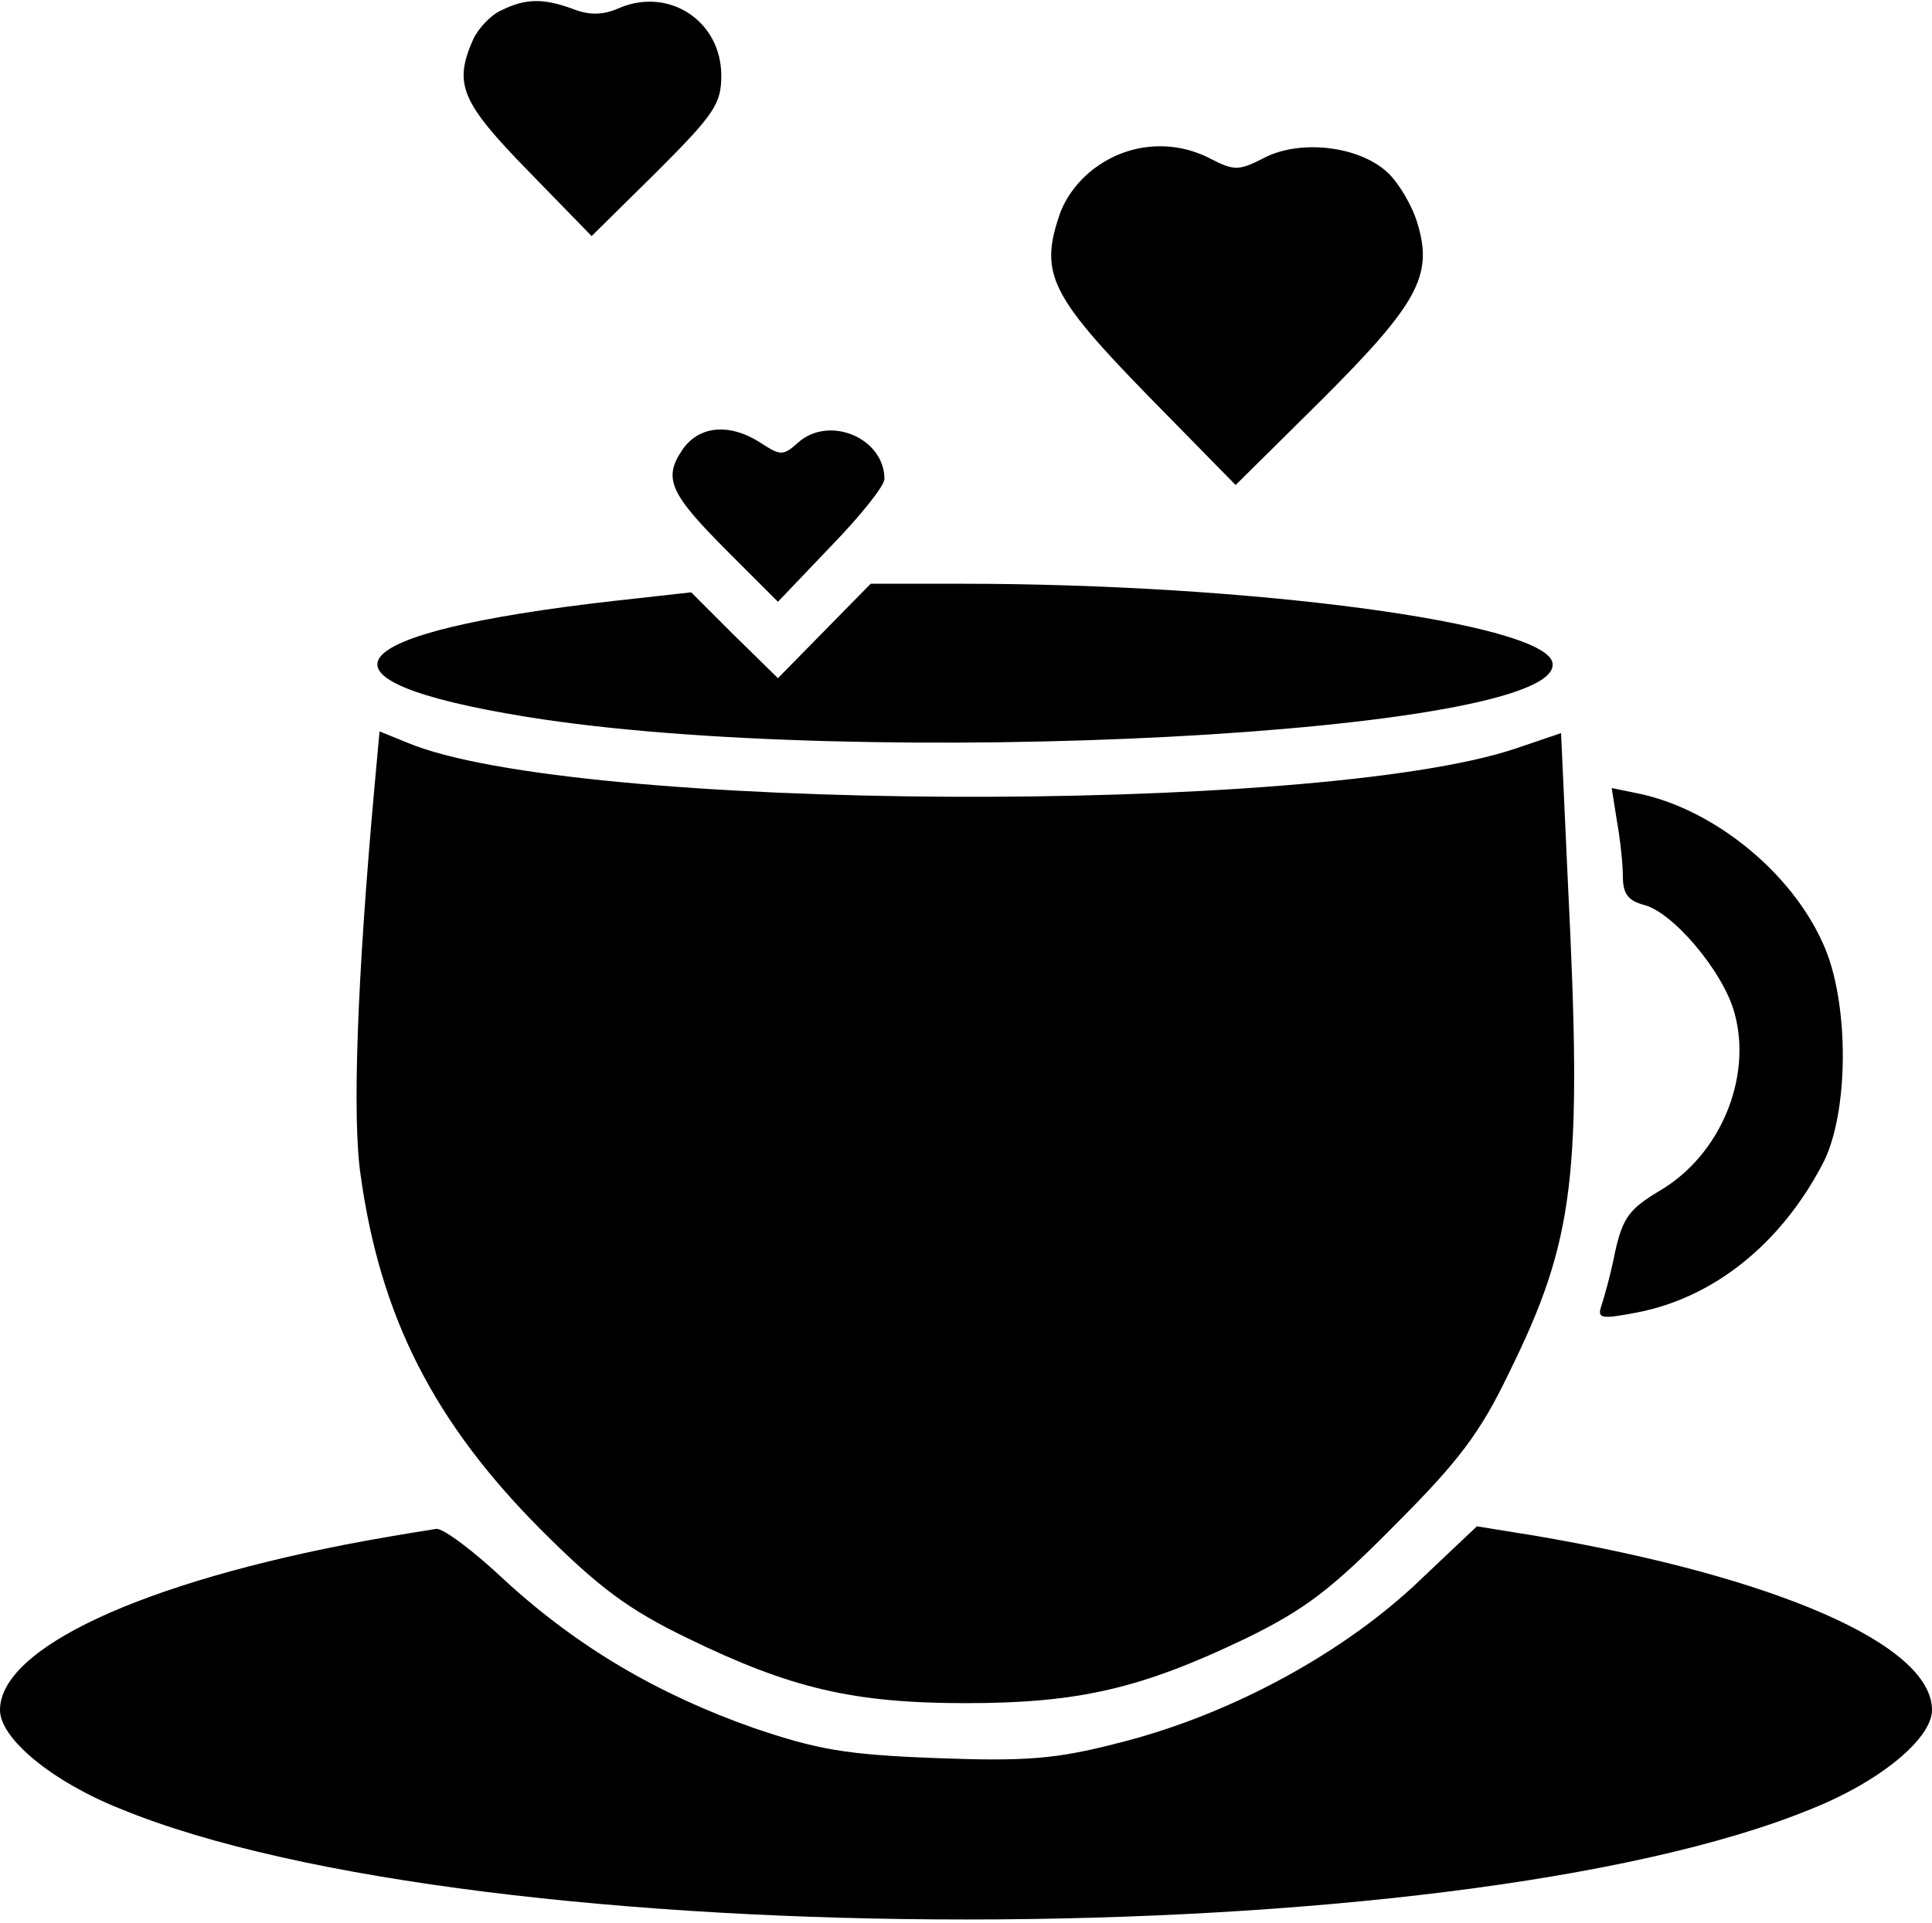 <?xml version="1.0" standalone="no"?>
<!DOCTYPE svg PUBLIC "-//W3C//DTD SVG 20010904//EN"
 "http://www.w3.org/TR/2001/REC-SVG-20010904/DTD/svg10.dtd">
<svg version="1.0" xmlns="http://www.w3.org/2000/svg"
 width="225pt" height="224pt" viewBox="0 0 225 224"
 preserveAspectRatio="xMidYMid meet">

<g transform="translate(0,224) scale(0.1,-0.1)"
fill="#000000" stroke="none">
<path d="M584 2228 c-12 -5 -27 -21 -33 -34 -23 -52 -14 -73 64 -153 l74 -76
76 75 c67 67 75 79 75 112 0 63 -60 103 -118 79 -20 -9 -36 -9 -56 -1 -33 12
-54 12 -82 -2z"/>
<path d="M1279 2047 c-21 -14 -39 -37 -46 -60 -22 -66 -8 -93 103 -207 l103
-105 101 100 c111 111 129 144 111 204 -6 21 -22 48 -35 60 -33 31 -102 39
-144 17 -29 -15 -35 -15 -62 -1 -42 22 -92 19 -131 -8z"/>
<path d="M794 1715 c-22 -33 -13 -51 54 -118 l58 -58 62 65 c34 35 62 70 62
78 0 48 -65 75 -101 42 -17 -15 -20 -15 -43 0 -37 24 -73 20 -92 -9z"/>
<path d="M960 1505 l-54 -55 -51 50 -50 50 -90 -10 c-325 -37 -367 -92 -102
-135 388 -63 1211 -20 1195 63 -9 46 -349 92 -688 92 l-106 0 -54 -55z"/>
<path d="M436 1322 c-20 -222 -26 -384 -16 -451 23 -166 86 -288 209 -412 69
-69 103 -94 171 -127 121 -59 194 -76 325 -76 131 0 204 17 325 75 70 34 101
58 175 133 73 73 99 107 132 176 77 156 86 230 69 571 l-8 175 -53 -18 c-232
-78 -1099 -74 -1291 7 l-32 13 -6 -66z"/>
<path d="M1883 1284 c4 -22 7 -51 7 -65 0 -20 6 -28 24 -33 34 -8 93 -78 106
-126 21 -76 -17 -166 -87 -207 -35 -21 -43 -31 -52 -71 -5 -26 -13 -54 -16
-63 -5 -15 -1 -16 41 -8 89 17 167 79 216 172 32 59 32 191 1 258 -37 83 -126
155 -212 174 l-34 7 6 -38z"/>
<path d="M425 445 c-260 -48 -425 -125 -425 -197 0 -33 60 -83 140 -115 418
-172 1552 -172 1970 0 80 32 140 82 140 115 0 76 -181 155 -462 203 l-68 11
-74 -70 c-90 -83 -220 -152 -346 -183 -70 -18 -105 -21 -210 -17 -106 4 -138
10 -212 35 -111 39 -205 94 -290 172 -36 34 -72 61 -80 60 -7 -1 -44 -7 -83
-14z"/>
</g>
</svg>
